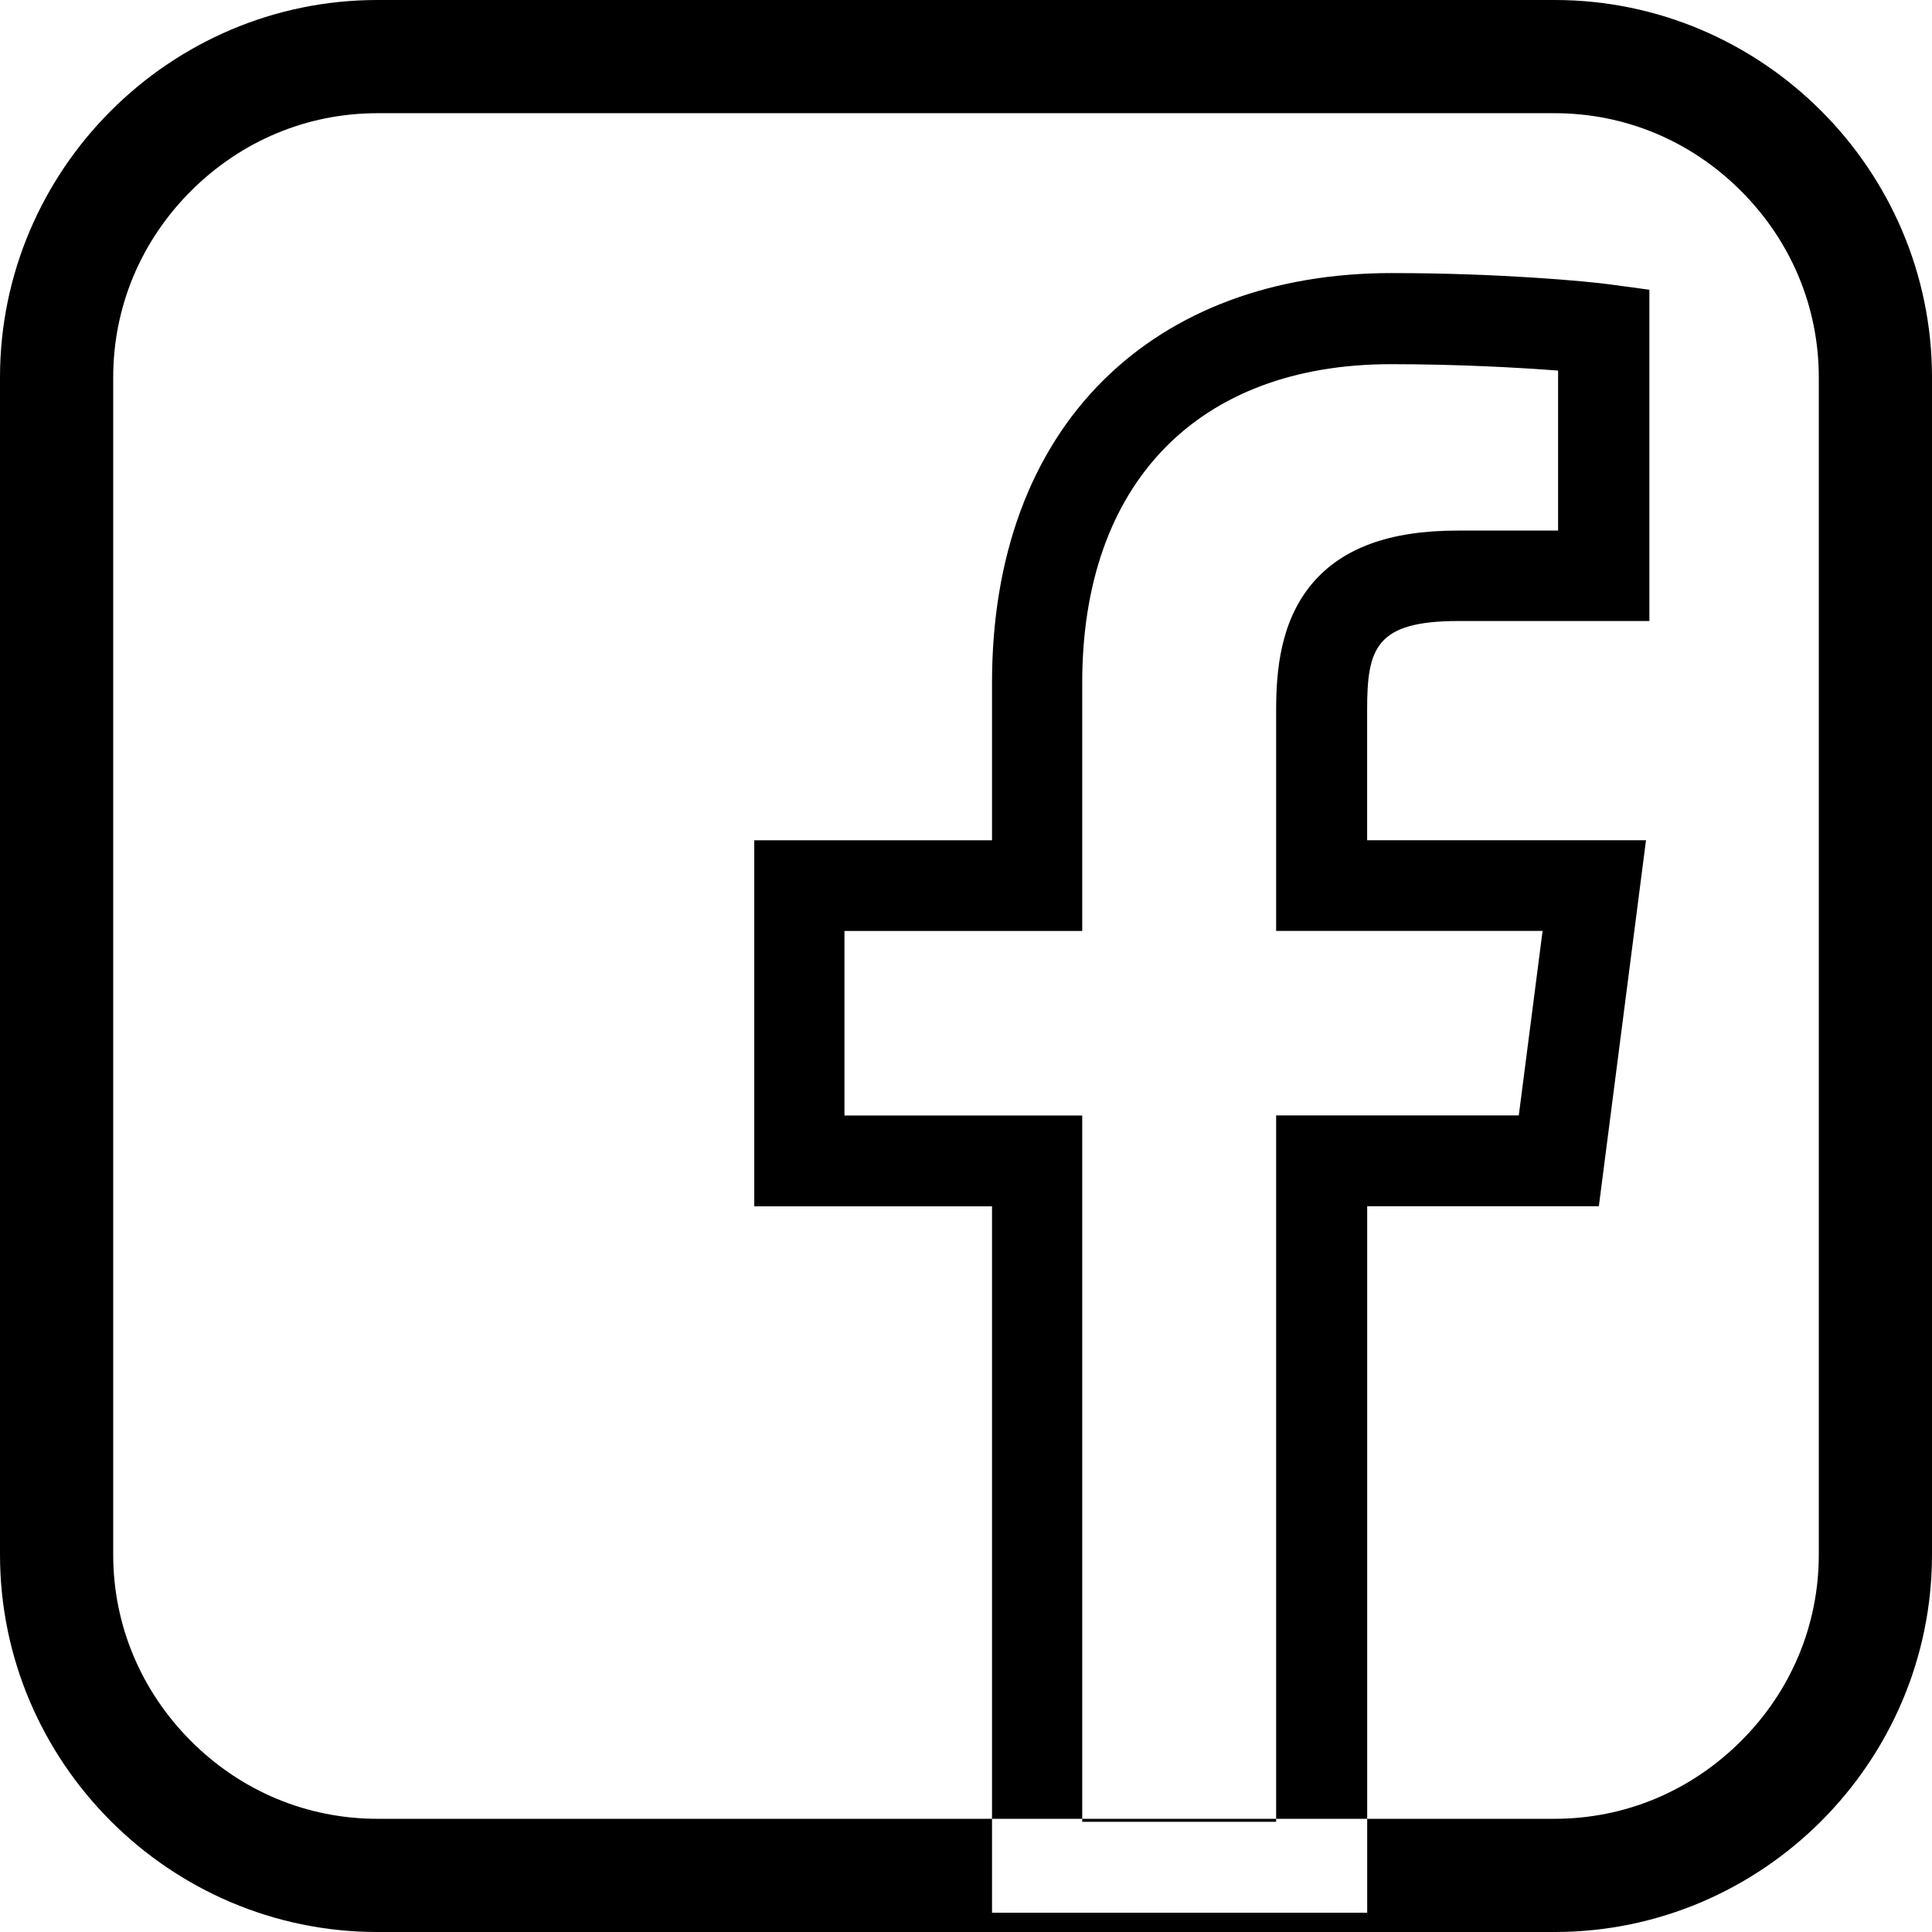 <!-- Generated by IcoMoon.io -->
<svg version="1.1" xmlns="http://www.w3.org/2000/svg" width="32" height="32" viewBox="0 0 32 32">
<title>facebook</title>
<path d="M25.75 0h-19.5c-3.438 0-6.25 2.813-6.25 6.25v19.5c0 3.438 2.813 6.25 6.25 6.25h19.5c3.438 0 6.25-2.813 6.25-6.25v-19.5c0-3.438-2.813-6.25-6.25-6.25zM14.806 30.125h-8.556c-1.163 0-2.256-0.456-3.087-1.288s-1.288-1.925-1.288-3.087v-19.5c0-1.162 0.456-2.256 1.288-3.087s1.925-1.288 3.087-1.288h19.5c1.163 0 2.256 0.456 3.087 1.288s1.288 1.925 1.288 3.087v19.5c0 1.163-0.456 2.256-1.288 3.087s-1.925 1.288-3.087 1.288h-3.831zM22.644 31.681h-6.213v-11.7h-3.938v-6.063h3.938v-2.613c0-2.081 0.637-3.813 1.85-5.013 1.169-1.156 2.819-1.769 4.769-1.769 1.806 0 3.256 0.138 3.619 0.188l0.65 0.088v5.487h-3.163c-1.369 0-1.512 0.45-1.512 1.469v2.162h4.619l-0.781 6.062h-3.837v11.7zM17.931 30.175h3.206v-11.7h4.019l0.394-3.056h-4.413v-3.662c0-0.644 0.069-1.463 0.594-2.088 0.5-0.594 1.288-0.881 2.413-0.881h1.663v-2.65c-0.656-0.050-1.663-0.106-2.769-0.106-3.2 0-5.113 1.975-5.113 5.275v4.113h-3.938v3.056h3.938v11.7h0.006z"></path>
</svg>
